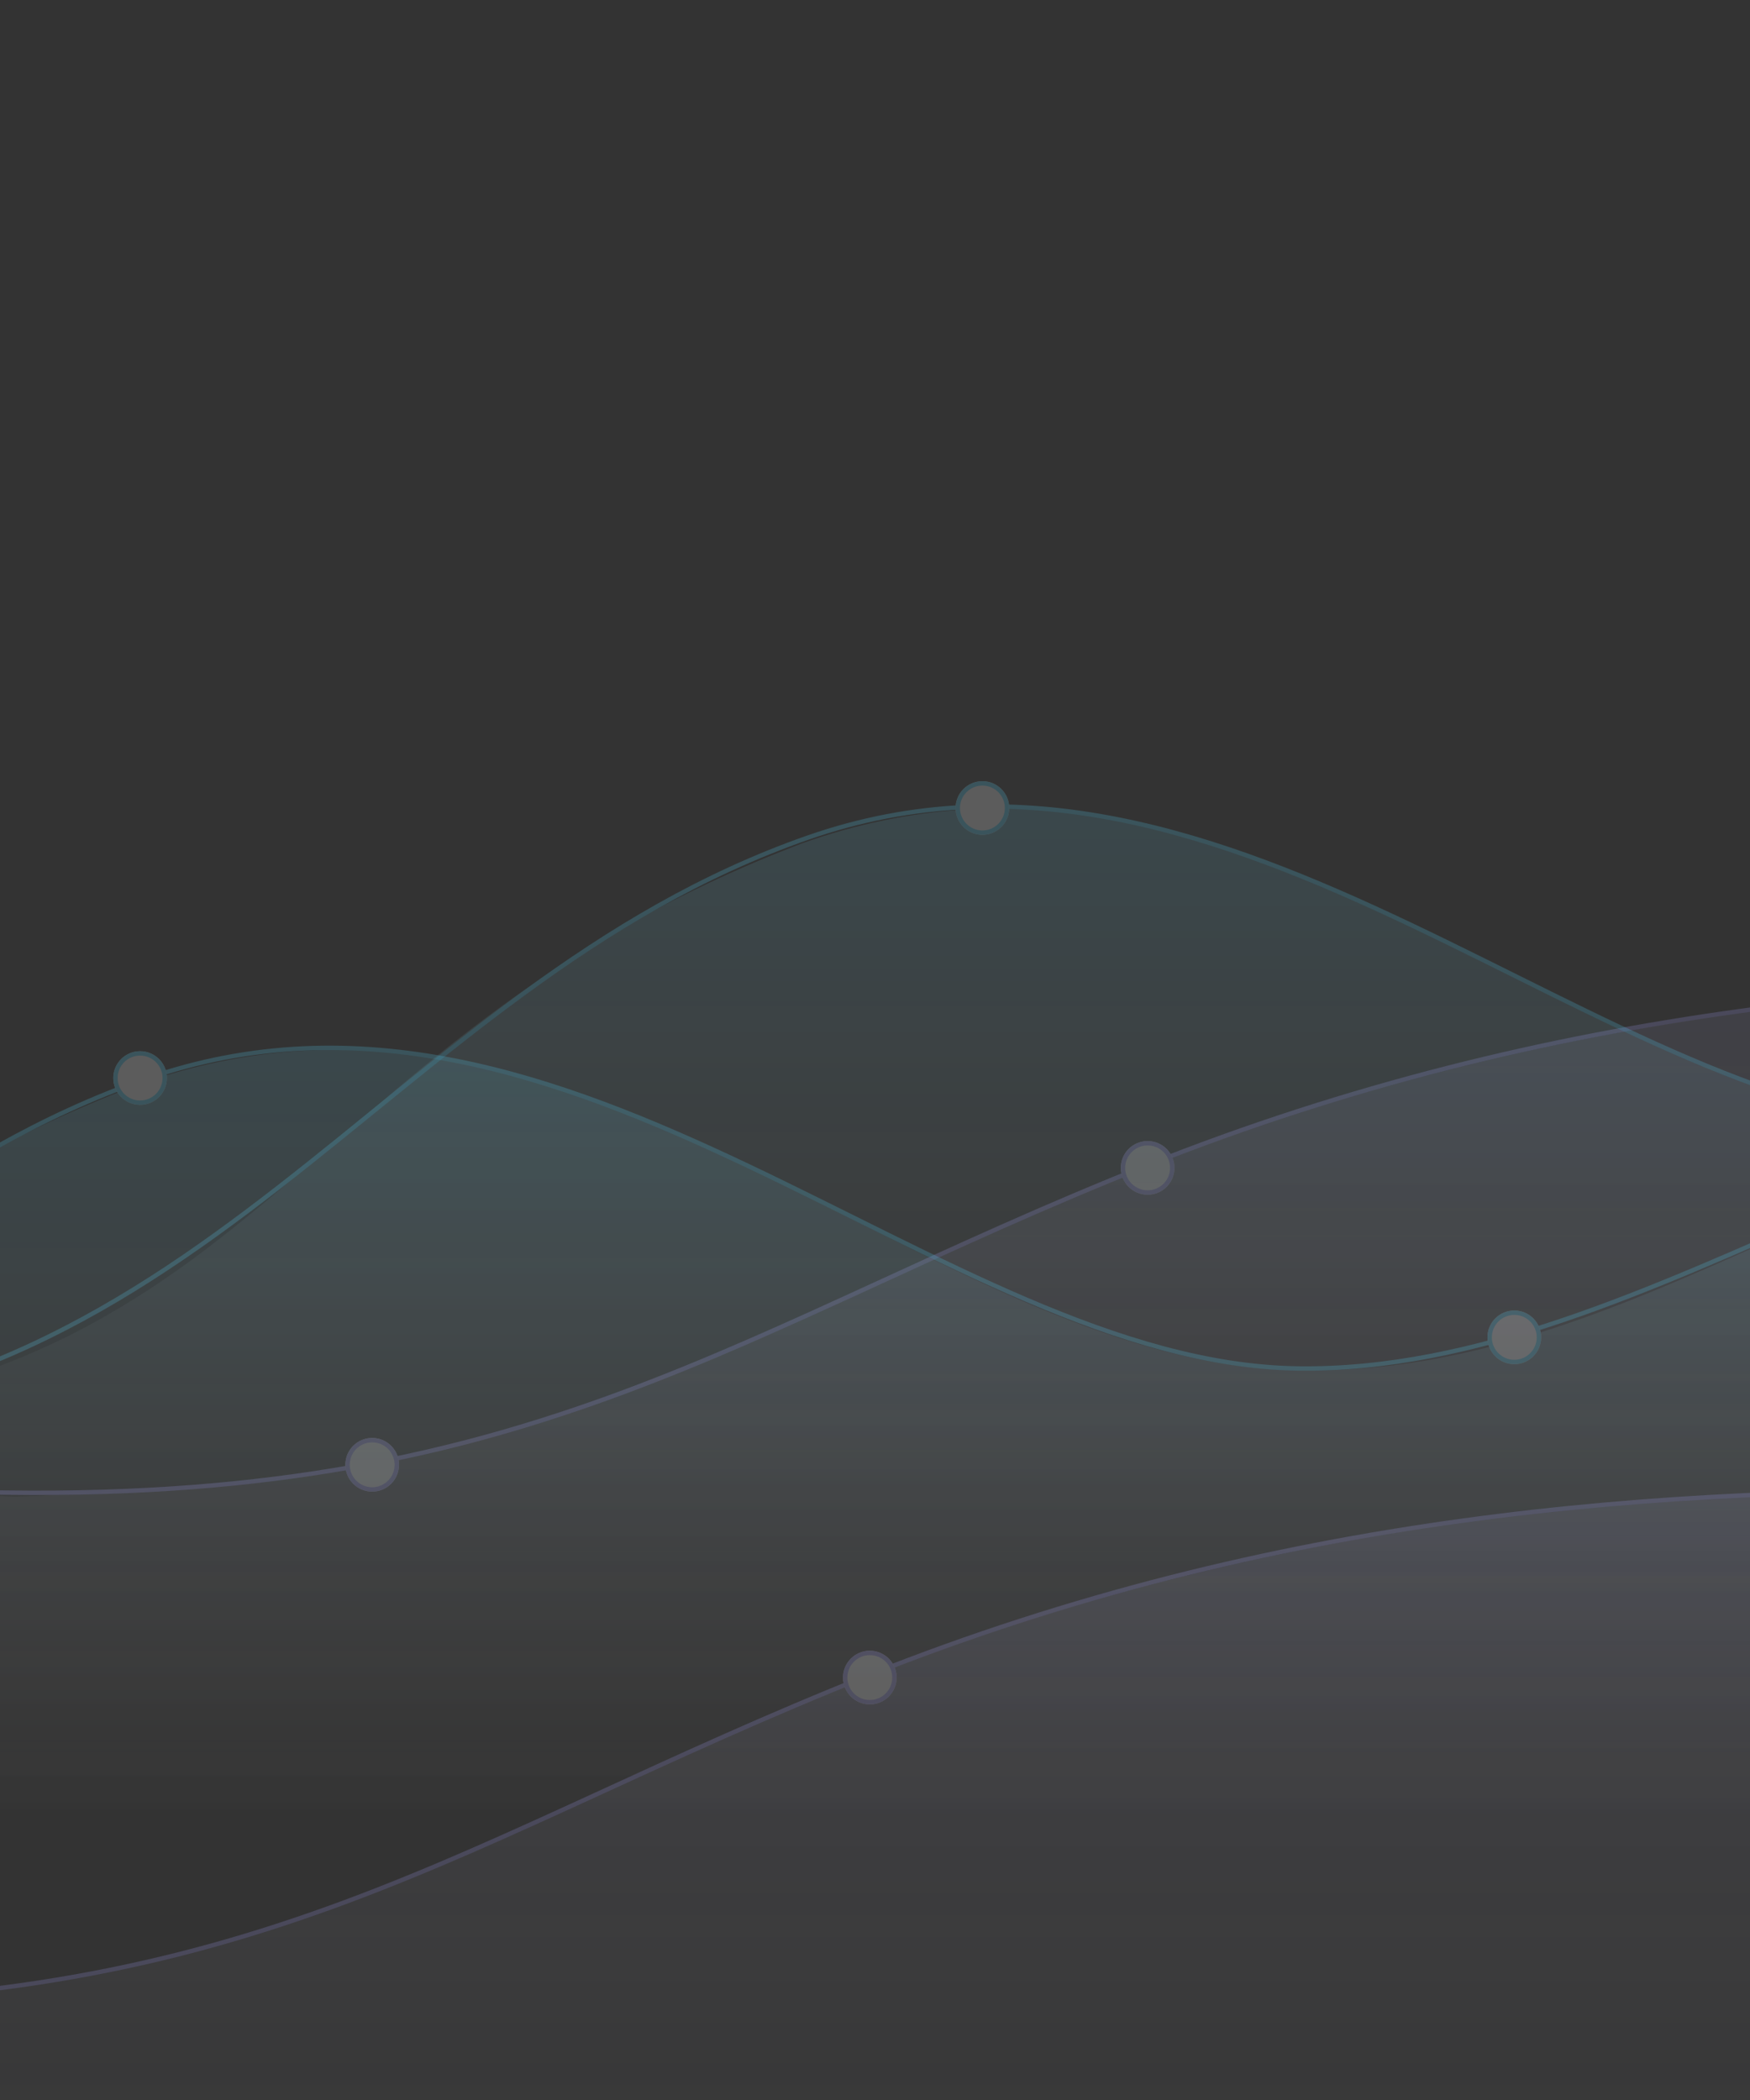 <svg xmlns="http://www.w3.org/2000/svg" xmlns:xlink="http://www.w3.org/1999/xlink"  viewBox="0 0 800 960"><rect x="0" y="0" width="800" height="960" fill="#333333" stroke="none"/><defs><linearGradient id="a" y1="1" x2="1" gradientUnits="objectBoundingBox"><stop offset="0" stop-color="#5c6ccd"/><stop offset="1" stop-color="#5753b5"/></linearGradient><clipPath id="b"><rect width="800" height="960" transform="translate(-25 58)" fill="url(#a)"/></clipPath><linearGradient id="c" x1="0.5" x2="0.5" y2="1" gradientUnits="objectBoundingBox"><stop offset="0" stop-color="#a7a7ff"/><stop offset="1" stop-color="#fff" stop-opacity="0"/></linearGradient><linearGradient id="e" x1="0.5" x2="0.5" y2="1" gradientUnits="objectBoundingBox"><stop offset="0" stop-color="#54d8ff"/><stop offset="1" stop-color="#fff" stop-opacity="0"/></linearGradient></defs><g transform="translate(25 -58)" clip-path="url(#b)"><g transform="translate(-585.529 331.726)" opacity="0.201"><path d="M330,764.877V546.706s308.5,143.1,555,152.089c266.539-8.71,312.693-69.952,520.308-152.089,177.416-68.461,354.346-87.251,524.168-82.413s317.013,78.793,517.612,86.372c353.879-30.534,534.429-184.911,558.338-249.388v544.74L330,846.259Z" transform="translate(-317.723 -288.325)" opacity="0.7" fill="url(#c)"/><path d="M313,493.785S619.512,640.3,861.863,643.452s335.438-75.606,521.062-149.472,362.09-86.472,524.554-83.989,320.4,79.889,520.019,84,522.561-133.8,558.472-248.748" transform="translate(-298.268 -234.833)" fill="none" stroke="#a3a0fb" stroke-width="2"/><g transform="translate(1072.897 247.907)" fill="#fff" stroke="#a4a1fb" stroke-width="2"><circle cx="12.259" cy="12.259" r="12.259" stroke="none"/><circle cx="12.259" cy="12.259" r="11.259" fill="none"/></g><g transform="translate(718.407 383.633)" fill="#fff" stroke="#a4a1fb" stroke-width="2"><circle cx="12.259" cy="12.259" r="12.259" stroke="none"/><circle cx="12.259" cy="12.259" r="11.259" fill="none"/></g></g><g transform="translate(-712.529 564.726)" opacity="0.201"><path d="M330,764.877V546.706s308.5,143.1,555,152.089c266.539-8.71,312.693-69.952,520.308-152.089,177.416-68.461,354.346-87.251,524.168-82.413s317.013,78.793,517.612,86.372c353.879-30.534,534.429-184.911,558.338-249.388v544.74L330,846.259Z" transform="translate(-317.723 -288.325)" opacity="0.7" fill="url(#c)"/><path d="M313,493.785S619.512,640.3,861.863,643.452s335.438-75.606,521.062-149.472,362.09-86.472,524.554-83.989,320.4,79.889,520.019,84,522.561-133.8,558.472-248.748" transform="translate(-298.268 -234.833)" fill="none" stroke="#a3a0fb" stroke-width="2"/><g transform="translate(1072.897 247.907)" fill="#fff" stroke="#a4a1fb" stroke-width="2"><circle cx="12.259" cy="12.259" r="12.259" stroke="none"/><circle cx="12.259" cy="12.259" r="11.259" fill="none"/></g></g><g transform="translate(-743.926 354.582)" opacity="0.201"><path d="M330,687.576V354.422S631.107,685.647,878.452,698.112c275.977-2.807,278.239-171.952,520.751-264.548,203.024-72.706,357.942,125.622,527.763,130.459s287.023-135.926,518.71-145.705c300.179,14.727,541.051,202.792,559.742,212.9V768.716L330,768.958Z" transform="translate(-313.715 -344.568)" opacity="0.7" fill="url(#e)"/><path d="M312.953,279.164S623.431,616.493,866.082,619.648s325.629-198.754,520.459-266.824,363.846,129.84,526.511,132.324,318.406-148.686,518.271-144.577S2859.7,459.03,2986.03,549.234" transform="translate(-298.327 -266.489)" fill="none" stroke="#54d8ff" stroke-width="2"/><g transform="translate(2114.927 61.363)" fill="#fff" stroke="#55d8fe" stroke-width="2"><circle cx="12.259" cy="12.259" r="12.259" stroke="none"/><circle cx="12.259" cy="12.259" r="11.259" fill="none"/></g><g transform="translate(1155.767 60.537)" fill="#fff" stroke="#55d8fe" stroke-width="2"><circle cx="12.259" cy="12.259" r="12.259" stroke="none"/><circle cx="12.259" cy="12.259" r="11.259" fill="none"/></g></g><g transform="translate(-1046.649 464.919)" opacity="0.201"><path d="M330,687.576V354.422S631.107,685.647,878.452,698.112c275.977-2.807,278.239-171.952,520.751-264.548,203.024-72.706,357.942,125.622,527.763,130.459s287.023-135.926,518.71-145.705c300.179,14.727,541.051,202.792,559.742,212.9V768.716L330,768.958Z" transform="translate(-314.715 -344.568)" opacity="0.7" fill="url(#e)"/><path d="M312.953,279.164S623.431,616.493,866.082,619.648s325.629-198.754,520.459-266.824,363.846,129.84,526.511,132.324,318.406-148.686,518.271-144.577S2859.7,459.03,2986.03,549.234" transform="translate(-298.327 -266.489)" fill="none" stroke="#54d8ff" stroke-width="2"/><g transform="translate(1701.637 192.18)" fill="#fff" stroke="#55d8fe" stroke-width="2"><circle cx="12.259" cy="12.259" r="12.259" stroke="none"/><circle cx="12.259" cy="12.259" r="11.259" fill="none"/></g><g transform="translate(1073.43 73.636)" fill="#fff" stroke="#55d8fe" stroke-width="2"><circle cx="12.259" cy="12.259" r="12.259" stroke="none"/><circle cx="12.259" cy="12.259" r="11.259" fill="none"/></g></g></g></svg>